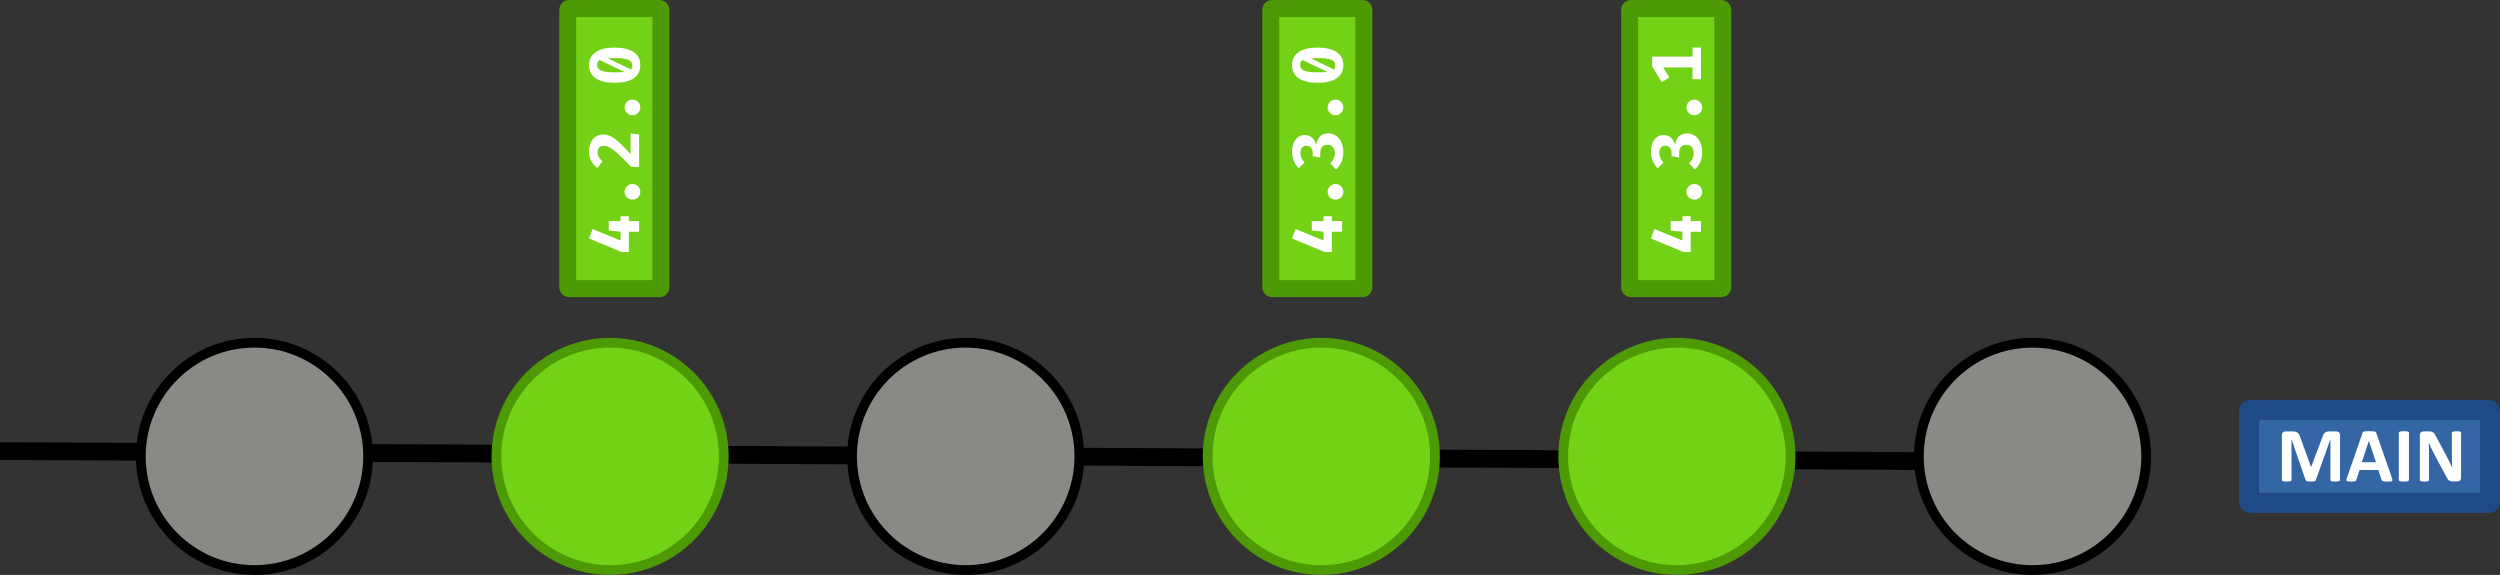 <?xml version="1.0" encoding="UTF-8" standalone="no"?>
<svg
   xmlns:dc="http://purl.org/dc/elements/1.1/"
   xmlns:cc="http://creativecommons.org/ns#"
   xmlns:rdf="http://www.w3.org/1999/02/22-rdf-syntax-ns#"
   xmlns:svg="http://www.w3.org/2000/svg"
   xmlns="http://www.w3.org/2000/svg"
   xmlns:sodipodi="http://sodipodi.sourceforge.net/DTD/sodipodi-0.dtd"
   xmlns:inkscape="http://www.inkscape.org/namespaces/inkscape"
   version="1.1"
   viewBox="0 0 843.624 194.007"
   id="svg82"
   sodipodi:docname="release-tags.svg"
   width="843.624"
   height="194.007"
   inkscape:version="1.0.2-2 (e86c870879, 2021-01-15)">
  <rect x="0" y="0" width="843.624" height="194.007" fill="#333333" stroke="none"/>
  <defs
     id="defs86" />
  <sodipodi:namedview
     pagecolor="#ffffff"
     bordercolor="#666666"
     borderopacity="1"
     objecttolerance="10"
     gridtolerance="10"
     guidetolerance="10"
     inkscape:pageopacity="0"
     inkscape:pageshadow="2"
     inkscape:window-width="2560"
     inkscape:window-height="2126"
     id="namedview84"
     showgrid="false"
     fit-margin-top="0"
     fit-margin-left="0"
     fit-margin-right="0"
     fit-margin-bottom="0"
     inkscape:zoom="1.9453531"
     inkscape:cx="362.93563"
     inkscape:cy="78.371147"
     inkscape:window-x="-11"
     inkscape:window-y="-11"
     inkscape:window-maximized="1"
     inkscape:current-layer="svg82" />
  <path
     d="M 0.016,152.216 685.166,155.786"
     fill="none"
     stroke="#000000"
     stroke-width="5.999"
     id="path2" />
  <g
     stroke-width="3.289"
     id="g16"
     style="stroke-linecap:square"
     transform="translate(-274.124,-528.514)">
    <circle
       cx="360"
       cy="682.52"
       r="38.356"
       fill="#888a85"
       stroke="#000000"
       id="circle4" />
    <circle
       cx="480"
       cy="682.52"
       r="38.356"
       fill="#73d216"
       stroke="#4e9a06"
       id="circle6" />
    <circle
       cx="600"
       cy="682.52"
       r="38.356"
       fill="#888a85"
       stroke="#000000"
       id="circle8" />
    <circle
       cx="720"
       cy="682.52"
       r="38.356"
       fill="#73d216"
       stroke="#4e9a06"
       id="circle10" />
    <circle
       cx="840"
       cy="682.52"
       r="38.356"
       fill="#73d216"
       stroke="#4e9a06"
       id="circle12" />
    <circle
       cx="960"
       cy="682.52"
       r="38.356"
       fill="#888a85"
       stroke="#000000"
       id="circle14" />
  </g>
  <rect
     x="191.586"
     y="2.866"
     width="31.429"
     height="94.535"
     ry="0.456"
     fill="#73d216"
     stroke="#4e9a06"
     stroke-width="5.732"
     id="rect18"
     style="stroke-linecap:square" />
  <path
     d="m 209.396,72.966 h 2.804 v 1.639 h 3.469 v 3.588 l -3.469,0.024 v 6.819 h -2.471 l -10.953,-4.562 1.188,-3.184 9.432,3.873 v -2.97 l -3.968,-0.404 v -3.184 h 3.968 z"
     id="path22"
     style="fill:#ffffff;stroke-width:2.97" />
  <path
     d="m 213.416,67.366 q -1.069,0 -1.853,-0.76 -0.784,-0.784 -0.784,-1.877 0,-1.093 0.784,-1.853 0.784,-0.784 1.853,-0.784 1.093,0 1.877,0.784 0.784,0.76 0.784,1.853 0,1.093 -0.784,1.877 -0.784,0.76 -1.877,0.76 z"
     id="path24"
     style="fill:#ffffff;stroke-width:2.97" />
  <path
     d="m 198.776,51.056 q 0,-1.806 0.641,-3.089 0.641,-1.283 1.734,-1.925 1.069,-0.665 2.352,-0.665 1.354,0 2.614,0.618 1.259,0.618 2.827,2.043 1.544,1.402 3.849,3.991 v -7.033 l 2.875,0.404 v 10.929 h -2.661 q -2.827,-2.922 -4.395,-4.372 -1.592,-1.449 -2.685,-2.091 -1.117,-0.665 -2.091,-0.665 -1.022,0 -1.592,0.57 -0.57,0.57 -0.57,1.639 0,0.927 0.404,1.616 0.38,0.689 1.259,1.354 l -1.734,2.281 q -1.354,-0.974 -2.091,-2.328 -0.737,-1.378 -0.737,-3.279 z"
     id="path26"
     style="fill:#ffffff;stroke-width:2.97" />
  <path
     d="m 213.416,38.876 q -1.069,0 -1.853,-0.76 -0.784,-0.784 -0.784,-1.877 0,-1.093 0.784,-1.853 0.784,-0.784 1.853,-0.784 1.093,0 1.877,0.784 0.784,0.76 0.784,1.853 0,1.093 -0.784,1.877 -0.784,0.76 -1.877,0.76 z"
     id="path28"
     style="fill:#ffffff;stroke-width:2.97" />
  <path
     d="m 198.776,21.996 q 0,-2.922 2.257,-4.419 2.257,-1.521 6.367,-1.521 4.134,0 6.415,1.521 2.257,1.497 2.257,4.419 0,2.922 -2.257,4.443 -2.281,1.497 -6.415,1.497 -4.11,0 -6.367,-1.497 -2.257,-1.521 -2.257,-4.443 z m 2.732,0 q 0,1.259 1.378,1.853 1.354,0.57 4.514,0.57 2.067,0 3.326,-0.143 l -8.411,-4.015 q -0.451,0.285 -0.618,0.689 -0.19,0.404 -0.19,1.045 z m 11.856,0 q 0,-1.259 -1.354,-1.829 -1.354,-0.57 -4.609,-0.57 -1.307,0 -2.305,0.071 l 7.817,3.778 q 0.451,-0.475 0.451,-1.449 z"
     id="path30"
     style="fill:#ffffff;stroke-width:2.97" />
  <rect
     x="428.816"
     y="2.866"
     width="31.429"
     height="94.535"
     ry="0.456"
     fill="#73d216"
     stroke="#4e9a06"
     stroke-linecap="square"
     stroke-width="5.732"
     id="rect50" />
  <path
     d="m 446.626,72.966 h 2.804 v 1.639 h 3.469 v 3.588 l -3.469,0.024 v 6.819 h -2.471 l -10.953,-4.562 1.188,-3.184 9.432,3.873 v -2.97 l -3.968,-0.404 v -3.184 h 3.968 z"
     id="path52"
     style="fill:#ffffff;stroke-width:2.97" />
  <path
     d="m 450.646,67.366 q -1.069,0 -1.853,-0.76 -0.784,-0.784 -0.784,-1.877 0,-1.093 0.784,-1.853 0.784,-0.784 1.853,-0.784 1.093,0 1.877,0.784 0.784,0.76 0.784,1.853 0,1.093 -0.784,1.877 -0.784,0.76 -1.877,0.76 z"
     id="path54"
     style="fill:#ffffff;stroke-width:2.97" />
  <path
     d="m 436.006,51.146 q 0,-1.711 0.57,-2.97 0.57,-1.283 1.544,-1.948 0.95,-0.689 2.115,-0.689 1.521,0 2.495,0.903 0.974,0.879 1.449,2.471 0.523,-3.896 4.087,-3.896 1.402,0 2.566,0.784 1.14,0.76 1.806,2.21 0.665,1.449 0.665,3.374 0,1.806 -0.641,3.279 -0.641,1.473 -1.829,2.518 l -1.972,-2.115 q 1.568,-1.354 1.568,-3.421 0,-1.259 -0.641,-2.019 -0.641,-0.76 -1.782,-0.76 -2.471,0 -2.471,2.78 v 1.497 l -2.566,-0.428 v -1.045 q 0,-1.14 -0.546,-1.806 -0.57,-0.689 -1.616,-0.689 -0.927,0 -1.449,0.665 -0.546,0.665 -0.546,1.734 0,1.782 1.425,3.279 l -1.996,1.925 q -2.233,-2.305 -2.233,-5.631 z"
     id="path56"
     style="fill:#ffffff;stroke-width:2.97" />
  <path
     d="m 450.646,38.876 q -1.069,0 -1.853,-0.76 -0.784,-0.784 -0.784,-1.877 0,-1.093 0.784,-1.853 0.784,-0.784 1.853,-0.784 1.093,0 1.877,0.784 0.784,0.76 0.784,1.853 0,1.093 -0.784,1.877 -0.784,0.76 -1.877,0.76 z"
     id="path58"
     style="fill:#ffffff;stroke-width:2.97" />
  <path
     d="m 436.006,21.996 q 0,-2.922 2.257,-4.419 2.257,-1.521 6.367,-1.521 4.134,0 6.415,1.521 2.257,1.497 2.257,4.419 0,2.922 -2.257,4.443 -2.281,1.497 -6.415,1.497 -4.11,0 -6.367,-1.497 -2.257,-1.521 -2.257,-4.443 z m 2.732,0 q 0,1.259 1.378,1.853 1.354,0.57 4.514,0.57 2.067,0 3.326,-0.143 l -8.411,-4.015 q -0.451,0.285 -0.618,0.689 -0.19,0.404 -0.19,1.045 z m 11.856,0 q 0,-1.259 -1.354,-1.829 -1.354,-0.57 -4.609,-0.57 -1.307,0 -2.305,0.071 l 7.817,3.778 q 0.451,-0.475 0.451,-1.449 z"
     id="path60"
     style="fill:#ffffff;stroke-width:2.97" />
  <rect
     x="549.916"
     y="2.866"
     width="31.429"
     height="94.535"
     ry="0.456"
     fill="#73d216"
     stroke="#4e9a06"
     stroke-linecap="square"
     stroke-width="5.732"
     id="rect64" />
  <path
     d="m 567.726,72.966 h 2.804 v 1.639 h 3.469 v 3.588 l -3.469,0.024 v 6.819 h -2.471 l -10.953,-4.562 1.188,-3.184 9.432,3.873 v -2.97 l -3.968,-0.404 v -3.184 h 3.968 z"
     id="path66"
     style="fill:#ffffff;stroke-width:2.97" />
  <path
     d="m 571.736,67.366 q -1.069,0 -1.853,-0.76 -0.784,-0.784 -0.784,-1.877 0,-1.093 0.784,-1.853 0.784,-0.784 1.853,-0.784 1.093,0 1.877,0.784 0.784,0.76 0.784,1.853 0,1.093 -0.784,1.877 -0.784,0.76 -1.877,0.76 z"
     id="path68"
     style="fill:#ffffff;stroke-width:2.97" />
  <path
     d="m 557.106,51.146 q 0,-1.711 0.57,-2.97 0.57,-1.283 1.544,-1.948 0.95,-0.689 2.115,-0.689 1.521,0 2.495,0.903 0.974,0.879 1.449,2.471 0.523,-3.896 4.087,-3.896 1.402,0 2.566,0.784 1.14,0.76 1.806,2.21 0.665,1.449 0.665,3.374 0,1.806 -0.641,3.279 -0.641,1.473 -1.829,2.518 l -1.972,-2.115 q 1.568,-1.354 1.568,-3.421 0,-1.259 -0.641,-2.019 -0.641,-0.76 -1.782,-0.76 -2.471,0 -2.471,2.78 v 1.497 l -2.566,-0.428 v -1.045 q 0,-1.14 -0.546,-1.806 -0.57,-0.689 -1.616,-0.689 -0.927,0 -1.449,0.665 -0.546,0.665 -0.546,1.734 0,1.782 1.425,3.279 l -1.996,1.925 q -2.233,-2.305 -2.233,-5.631 z"
     id="path70"
     style="fill:#ffffff;stroke-width:2.97" />
  <path
     d="m 571.736,38.876 q -1.069,0 -1.853,-0.76 -0.784,-0.784 -0.784,-1.877 0,-1.093 0.784,-1.853 0.784,-0.784 1.853,-0.784 1.093,0 1.877,0.784 0.784,0.76 0.784,1.853 0,1.093 -0.784,1.877 -0.784,0.76 -1.877,0.76 z"
     id="path72"
     style="fill:#ffffff;stroke-width:2.97" />
  <path
     d="m 571.146,19.096 v -3.065 h 2.851 v 10.691 h -2.851 v -3.968 h -9.931 l 2.138,3.397 -2.59,1.592 -3.231,-5.322 v -3.326 z"
     id="path74"
     style="fill:#ffffff;stroke-width:2.97" />
  <g
     id="g1333"
     transform="translate(278.464,-153.513)">
    <g
       id="g1019-5-0"
       transform="translate(-356.559,116.749)">
      <rect
         x="175.056"
         y="-918.342"
         width="31.429"
         height="81.259"
         ry="0.392"
         id="rect52-9-2"
         style="fill:#3465a4;stroke:#204a87;stroke-width:6.755;stroke-linecap:square"
         transform="rotate(90)" />
      <g
         transform="translate(1451.104,-660.962)"
         aria-label="MASTER"
         id="g66-5-9-0"
         style="fill:#ffffff;stroke-width:2.97">
        <g
           aria-label="MAIN"
           id="text981-7-1"
           style="font-style:normal;font-weight:normal;font-size:26.667px;line-height:1.25;font-family:sans-serif;fill:#ffffff;fill-opacity:1;stroke:none;stroke-width:2.97">
          <path
             d="m -583.364,859.688 q 0,0.13 -0.078,0.234 -0.065,0.104 -0.26,0.169 -0.182,0.065 -0.495,0.104 -0.312,0.039 -0.794,0.039 -0.469,0 -0.781,-0.039 -0.312,-0.039 -0.495,-0.104 -0.182,-0.065 -0.26,-0.169 -0.078,-0.104 -0.078,-0.234 v -13.711 h -0.026 l -4.883,13.698 q -0.052,0.169 -0.169,0.286 -0.117,0.104 -0.326,0.169 -0.195,0.065 -0.508,0.078 -0.312,0.026 -0.755,0.026 -0.443,0 -0.755,-0.039 -0.312,-0.026 -0.521,-0.091 -0.195,-0.078 -0.312,-0.182 -0.117,-0.104 -0.156,-0.247 l -4.714,-13.698 h -0.026 v 13.711 q 0,0.13 -0.078,0.234 -0.065,0.104 -0.26,0.169 -0.195,0.065 -0.508,0.104 -0.299,0.039 -0.781,0.039 -0.469,0 -0.781,-0.039 -0.312,-0.039 -0.508,-0.104 -0.182,-0.065 -0.26,-0.169 -0.065,-0.104 -0.065,-0.234 v -15.013 q 0,-0.664 0.352,-1.016 0.352,-0.352 0.938,-0.352 h 2.24 q 0.599,0 1.029,0.104 0.43,0.091 0.742,0.326 0.312,0.221 0.521,0.599 0.208,0.365 0.365,0.911 l 3.646,10.039 h 0.052 l 3.776,-10.013 q 0.169,-0.547 0.365,-0.924 0.208,-0.378 0.469,-0.612 0.273,-0.234 0.638,-0.326 0.365,-0.104 0.846,-0.104 h 2.305 q 0.352,0 0.599,0.091 0.26,0.091 0.417,0.273 0.169,0.169 0.247,0.43 0.091,0.247 0.091,0.573 z"
             style="font-style:normal;font-variant:normal;font-weight:bold;font-stretch:normal;font-size:26.667px;font-family:Calibri;-inkscape-font-specification:'Calibri Bold';fill:#ffffff;fill-opacity:1;stroke-width:2.97"
             id="path1003-6-7" />
          <path
             d="m -565.89,858.881 q 0.156,0.469 0.195,0.742 0.039,0.273 -0.104,0.417 -0.143,0.13 -0.508,0.156 -0.365,0.039 -1.003,0.039 -0.664,0 -1.042,-0.026 -0.365,-0.013 -0.56,-0.065 -0.195,-0.065 -0.273,-0.169 -0.078,-0.104 -0.13,-0.273 l -1.133,-3.385 h -6.328 l -1.068,3.294 q -0.052,0.182 -0.143,0.312 -0.078,0.117 -0.273,0.195 -0.182,0.065 -0.534,0.091 -0.339,0.026 -0.898,0.026 -0.599,0 -0.938,-0.039 -0.339,-0.039 -0.469,-0.182 -0.13,-0.156 -0.091,-0.43 0.039,-0.273 0.195,-0.729 l 5.195,-14.948 q 0.078,-0.221 0.182,-0.352 0.104,-0.143 0.326,-0.208 0.234,-0.078 0.638,-0.091 0.404,-0.026 1.068,-0.026 0.768,0 1.224,0.026 0.456,0.013 0.703,0.091 0.26,0.065 0.365,0.208 0.117,0.143 0.195,0.391 z m -7.734,-12.357 h -0.013 l -2.383,7.161 h 4.779 z"
             style="font-style:normal;font-variant:normal;font-weight:bold;font-stretch:normal;font-size:26.667px;font-family:Calibri;-inkscape-font-specification:'Calibri Bold';fill:#ffffff;fill-opacity:1;stroke-width:2.97"
             id="path1005-8-8" />
          <path
             d="m -560.095,859.688 q 0,0.13 -0.091,0.234 -0.078,0.104 -0.273,0.169 -0.195,0.065 -0.521,0.104 -0.326,0.039 -0.833,0.039 -0.495,0 -0.833,-0.039 -0.326,-0.039 -0.521,-0.104 -0.195,-0.065 -0.286,-0.169 -0.078,-0.104 -0.078,-0.234 v -15.911 q 0,-0.13 0.078,-0.234 0.091,-0.104 0.286,-0.169 0.208,-0.065 0.534,-0.104 0.326,-0.039 0.82,-0.039 0.508,0 0.833,0.039 0.326,0.039 0.521,0.104 0.195,0.065 0.273,0.169 0.091,0.104 0.091,0.234 z"
             style="font-style:normal;font-variant:normal;font-weight:bold;font-stretch:normal;font-size:26.667px;font-family:Calibri;-inkscape-font-specification:'Calibri Bold';fill:#ffffff;fill-opacity:1;stroke-width:2.97"
             id="path1007-2-0" />
          <path
             d="m -542.53,858.959 q 0,0.299 -0.104,0.534 -0.104,0.234 -0.286,0.391 -0.169,0.156 -0.417,0.234 -0.234,0.065 -0.482,0.065 h -1.458 q -0.456,0 -0.794,-0.091 -0.326,-0.091 -0.612,-0.326 -0.273,-0.247 -0.534,-0.651 -0.26,-0.417 -0.586,-1.068 l -4.193,-7.878 q -0.365,-0.703 -0.742,-1.51 -0.378,-0.82 -0.677,-1.589 h -0.026 q 0.052,0.938 0.078,1.875 0.026,0.924 0.026,1.914 v 8.815 q 0,0.13 -0.078,0.234 -0.065,0.104 -0.247,0.182 -0.169,0.065 -0.469,0.104 -0.299,0.039 -0.768,0.039 -0.456,0 -0.755,-0.039 -0.299,-0.039 -0.469,-0.104 -0.169,-0.078 -0.234,-0.182 -0.065,-0.104 -0.065,-0.234 v -15.143 q 0,-0.612 0.352,-0.911 0.365,-0.312 0.885,-0.312 h 1.836 q 0.495,0 0.833,0.091 0.339,0.078 0.599,0.273 0.273,0.195 0.508,0.547 0.234,0.339 0.482,0.846 l 3.281,6.159 q 0.286,0.56 0.56,1.107 0.286,0.534 0.547,1.081 0.26,0.534 0.508,1.055 0.247,0.521 0.482,1.042 h 0.013 q -0.039,-0.911 -0.065,-1.901 -0.013,-0.99 -0.013,-1.888 v -7.904 q 0,-0.13 0.078,-0.234 0.078,-0.104 0.26,-0.182 0.182,-0.078 0.482,-0.104 0.299,-0.039 0.768,-0.039 0.443,0 0.742,0.039 0.299,0.026 0.456,0.104 0.169,0.078 0.234,0.182 0.065,0.104 0.065,0.234 z"
             style="font-style:normal;font-variant:normal;font-weight:bold;font-stretch:normal;font-size:26.667px;font-family:Calibri;-inkscape-font-specification:'Calibri Bold';fill:#ffffff;fill-opacity:1;stroke-width:2.97"
             id="path1009-3-0" />
        </g>
      </g>
    </g>
  </g>
</svg>
